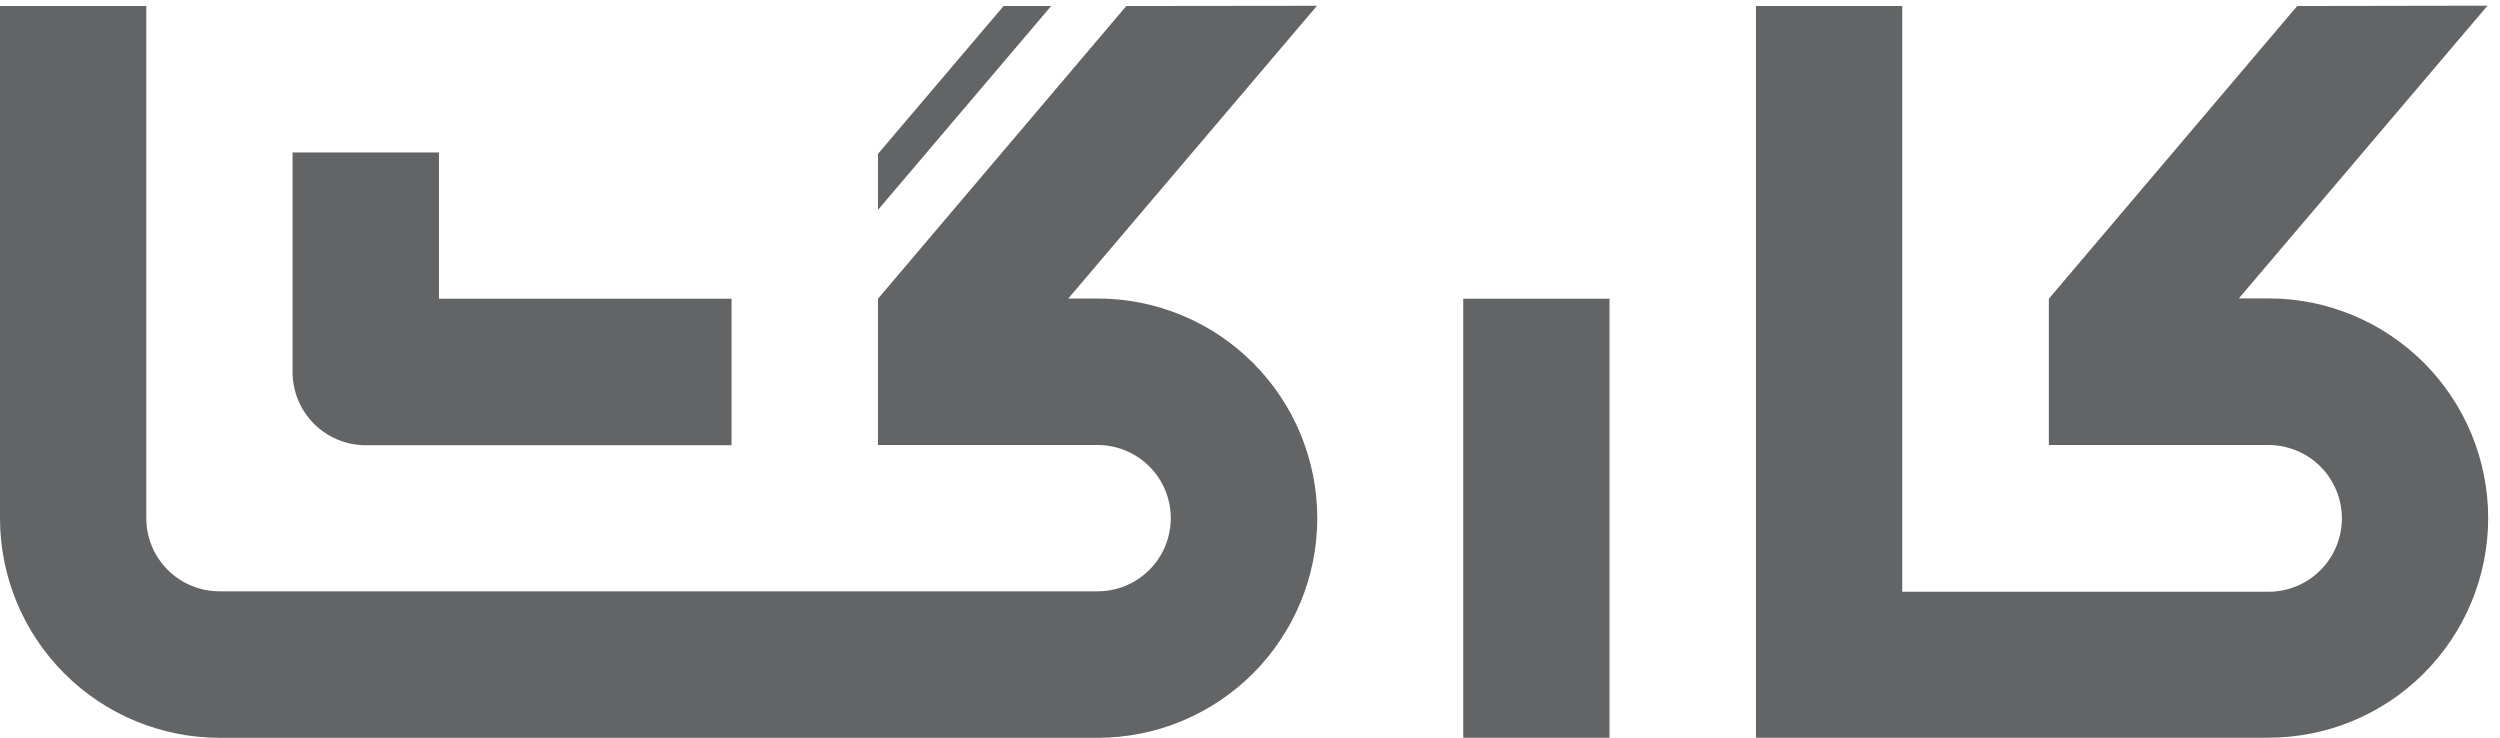 <svg width="122" height="36" viewBox="0 0 122 36" fill="none" xmlns="http://www.w3.org/2000/svg">
<path d="M112.102 0.294L99.984 14.578V21.717H110.703C111.653 21.717 112.564 22.094 113.235 22.765C113.906 23.437 114.284 24.347 114.284 25.297C114.284 26.246 113.906 27.157 113.235 27.828C112.564 28.5 111.653 28.877 110.703 28.877H92.829V0.294H85.69V36H110.703C113.546 36 116.273 34.871 118.283 32.86C120.293 30.85 121.423 28.124 121.423 25.281C121.423 22.438 120.293 19.711 118.283 17.701C116.273 15.691 113.546 14.562 110.703 14.562H109.256L121.39 0.278L112.102 0.294Z" fill="#636466"/>
<path d="M54.963 0.294L42.845 14.578V21.717H53.564C54.511 21.717 55.419 22.093 56.088 22.762C56.758 23.431 57.134 24.339 57.134 25.286C57.134 26.233 56.758 27.141 56.088 27.81C55.419 28.48 54.511 28.856 53.564 28.856H10.709C9.762 28.856 8.854 28.48 8.185 27.81C7.515 27.141 7.139 26.233 7.139 25.286V0.294H0V25.286C0 26.694 0.277 28.088 0.816 29.388C1.355 30.689 2.144 31.87 3.14 32.866C5.15 34.876 7.876 36.005 10.719 36.005H53.564C56.407 36.005 59.134 34.876 61.144 32.866C63.154 30.855 64.283 28.129 64.283 25.286C64.283 22.443 63.154 19.717 61.144 17.706C59.134 15.696 56.407 14.567 53.564 14.567H52.133L64.267 0.283L54.963 0.294Z" fill="#636466"/>
<path d="M78.545 14.578H71.406V36H78.545V14.578Z" fill="#636466"/>
<path d="M14.278 7.439V18.158C14.278 19.105 14.654 20.012 15.323 20.682C15.993 21.351 16.901 21.727 17.847 21.727H35.7V14.578H21.422V7.439H14.278Z" fill="#636466"/>
<path d="M42.845 10.242L51.297 0.294H48.976L42.845 7.508V10.242Z" fill="#636466"/>
</svg>
